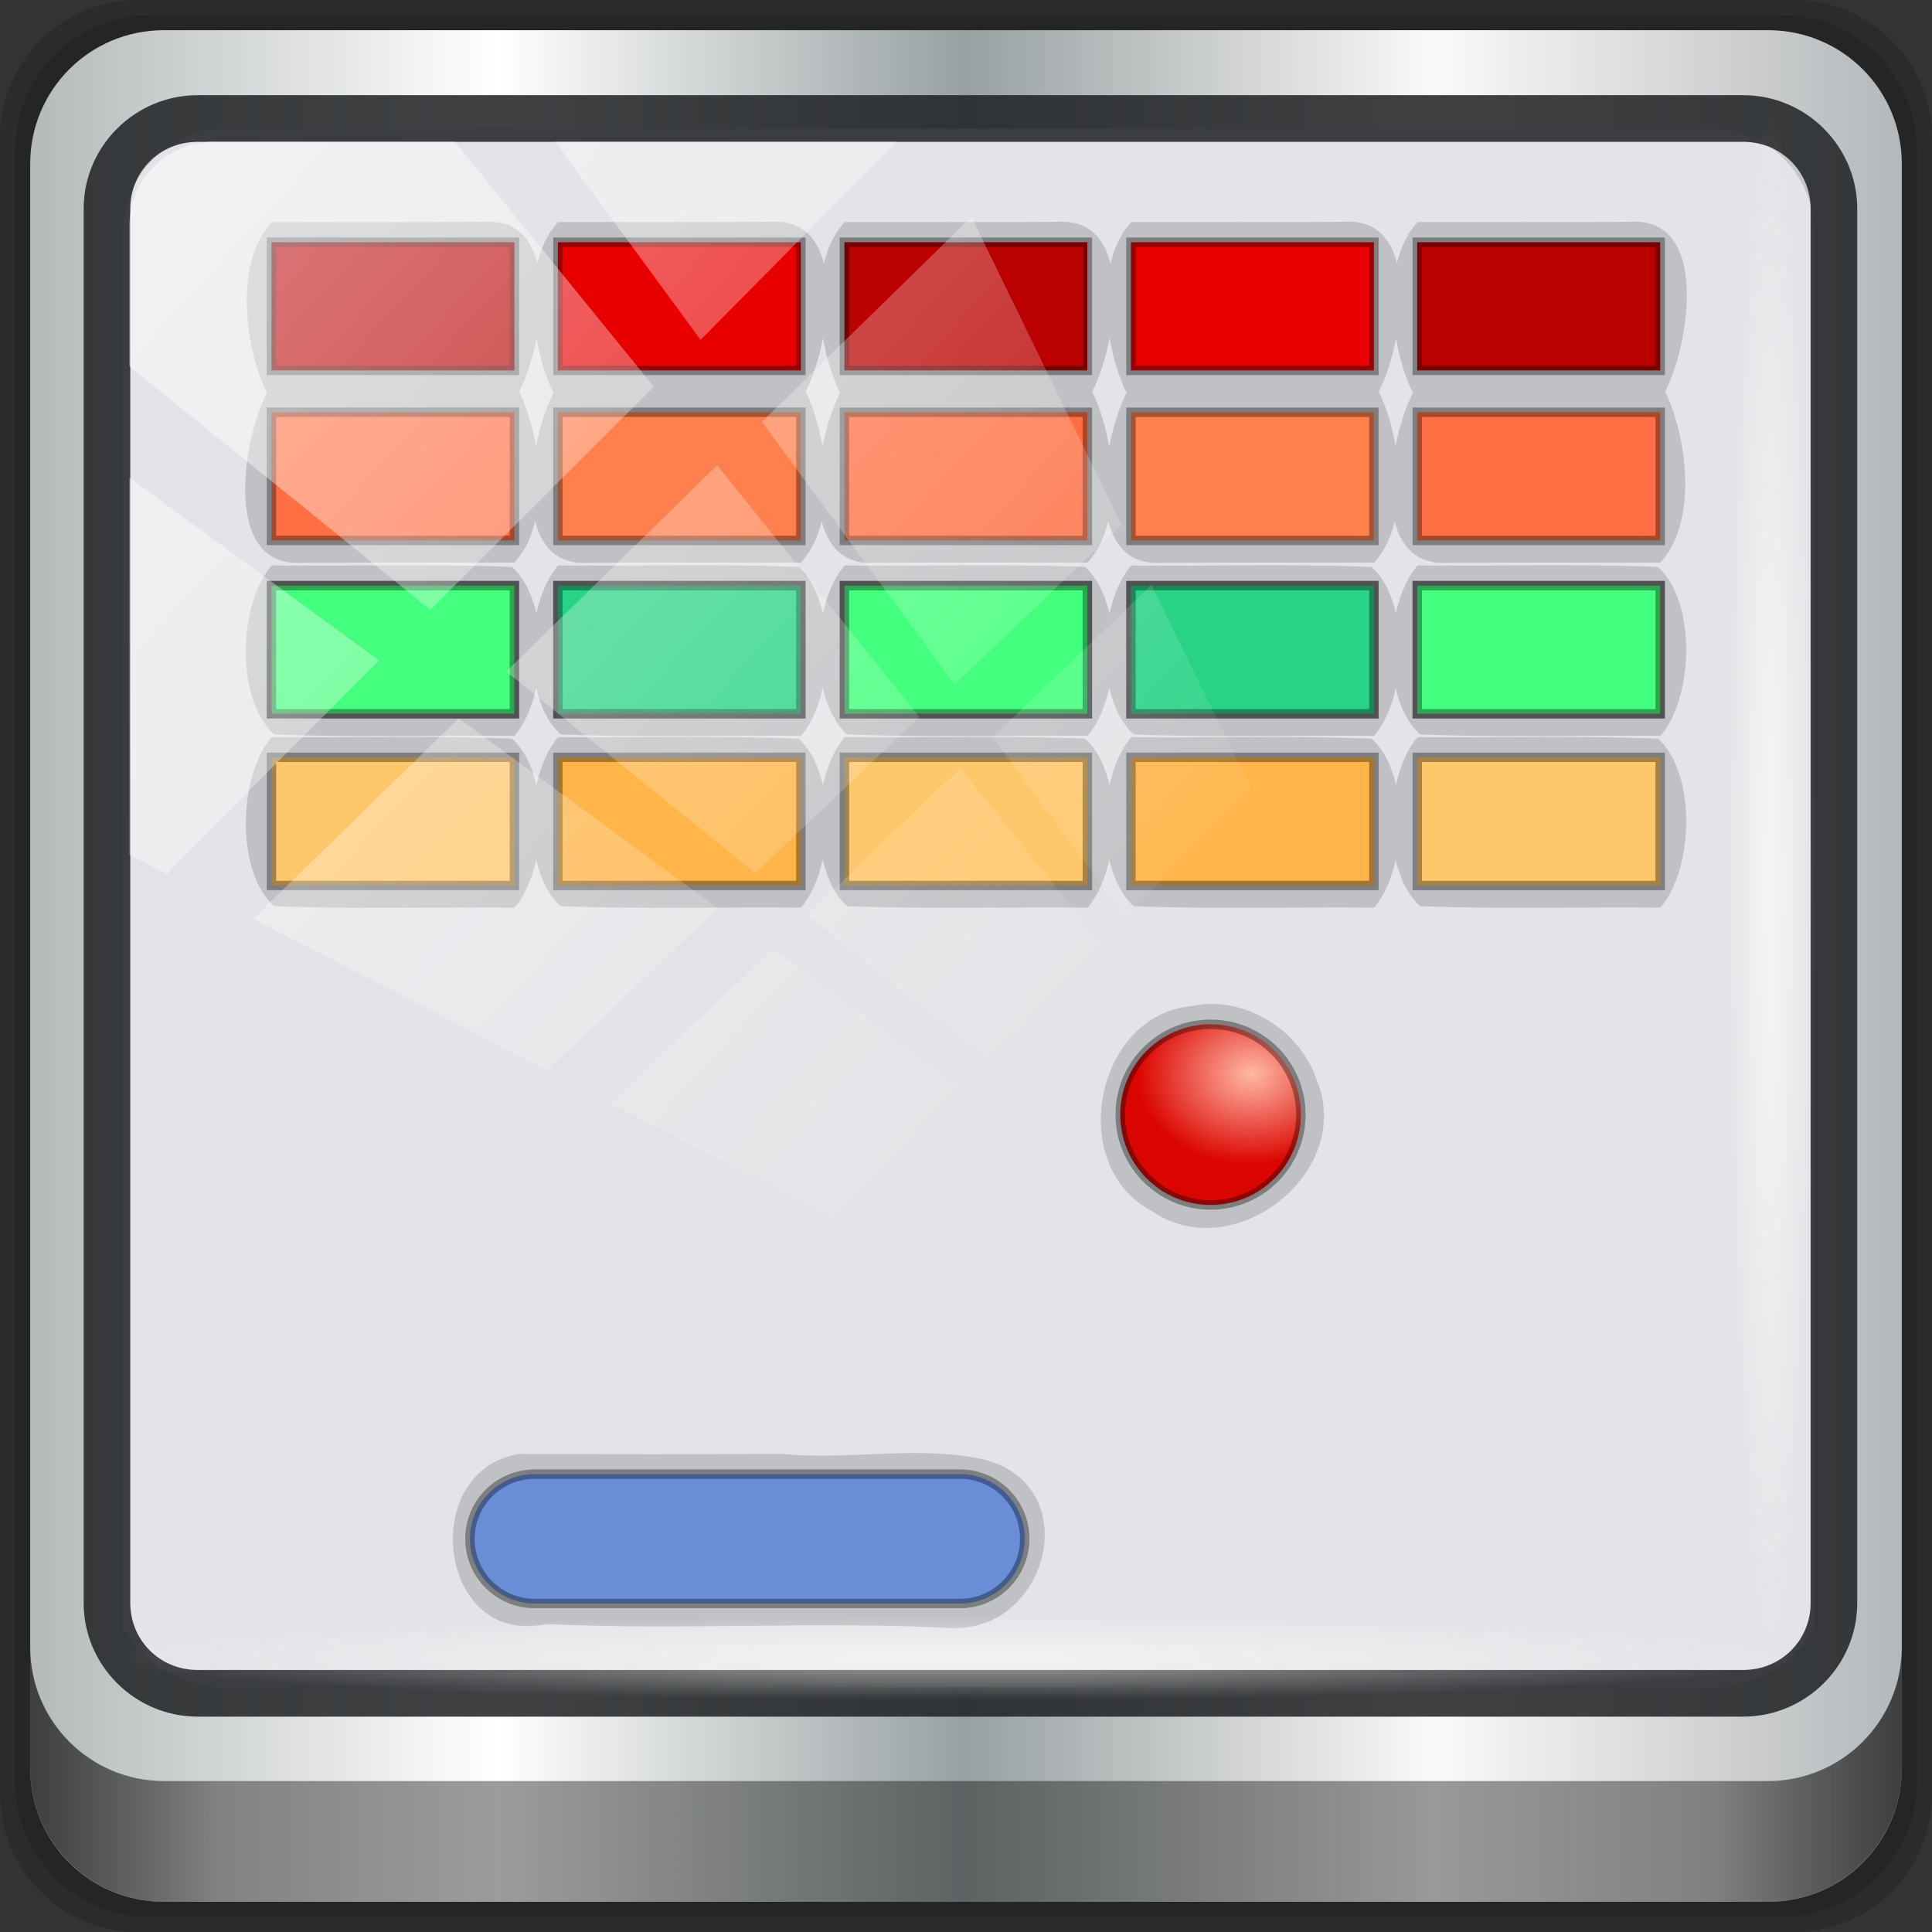 <?xml version="1.0" encoding="UTF-8" standalone="no"?>
<!-- Created with Inkscape (http://www.inkscape.org/) -->

<svg
   xmlns:dc="http://purl.org/dc/elements/1.1/"
   xmlns:cc="http://creativecommons.org/ns#"
   xmlns:rdf="http://www.w3.org/1999/02/22-rdf-syntax-ns#"
   xmlns:svg="http://www.w3.org/2000/svg"
   xmlns="http://www.w3.org/2000/svg"
   xmlns:xlink="http://www.w3.org/1999/xlink"
   xmlns:sodipodi="http://sodipodi.sourceforge.net/DTD/sodipodi-0.dtd"
   xmlns:inkscape="http://www.inkscape.org/namespaces/inkscape"
   width="96"
   height="96"
   viewBox="0 0 96 96"
   version="1.1"
   id="svg1072"
   inkscape:version="0.92.2 2405546, 2018-03-11"
   sodipodi:docname="lbreakout2.svg">
  <rect x="0" y="0" width="96" height="96" fill="#333333" stroke="none"/>
  <defs
     id="defs1066">
    <linearGradient
       y2="47"
       x2="90"
       y1="47"
       x1="6"
       gradientTransform="matrix(1.107,0,0,1.107,-4.994,-3.621)"
       gradientUnits="userSpaceOnUse"
       id="linearGradient4071"
       xlink:href="#linearGradient6139-0"
       inkscape:collect="always" />
    <linearGradient
       id="linearGradient6139-0">
      <stop
         style="stop-color:#b4b9ba;stop-opacity:1"
         offset="0"
         id="stop6141-2" />
      <stop
         id="stop6151-0"
         offset="0.25"
         style="stop-color:#ffffff;stop-opacity:1;" />
      <stop
         id="stop6147-1"
         offset="0.5"
         style="stop-color:#98a0a2;stop-opacity:1" />
      <stop
         style="stop-color:#fbf9f9;stop-opacity:1;"
         offset="0.75"
         id="stop6149-4" />
      <stop
         style="stop-color:#b4b8ba;stop-opacity:1"
         offset="1"
         id="stop6143-4" />
    </linearGradient>
    <linearGradient
       gradientUnits="userSpaceOnUse"
       y2="88.172"
       x2="94.5"
       y1="88.172"
       x1="1.5"
       id="linearGradient4129"
       xlink:href="#linearGradient3832-0-6-1-1"
       inkscape:collect="always"
       gradientTransform="translate(0.149,0.415)" />
    <linearGradient
       id="linearGradient3832-0-6-1-1">
      <stop
         id="stop3834-6-3-7-1"
         offset="0"
         style="stop-color:#000000;stop-opacity:1;" />
      <stop
         style="stop-color:#000000;stop-opacity:0.588;"
         offset="0.1"
         id="stop3872-2-4" />
      <stop
         id="stop3844-6-2-7-6"
         offset="0.9"
         style="stop-color:#000000;stop-opacity:0.588;" />
      <stop
         id="stop3836-5-0-2-9"
         offset="1"
         style="stop-color:#000000;stop-opacity:1;" />
    </linearGradient>
    <radialGradient
       r="43.199"
       fy="44.893"
       fx="13.948"
       cy="44.893"
       cx="13.948"
       gradientTransform="matrix(0.975,0,0,0.049,34.048,80.582)"
       gradientUnits="userSpaceOnUse"
       id="radialGradient7462"
       xlink:href="#linearGradient3737"
       inkscape:collect="always" />
    <linearGradient
       id="linearGradient3737">
      <stop
         id="stop3739"
         style="stop-color:#ffffff;stop-opacity:1"
         offset="0" />
      <stop
         id="stop3741"
         style="stop-color:#ffffff;stop-opacity:0"
         offset="1" />
    </linearGradient>
    <radialGradient
       r="43.199"
       fy="44.893"
       fx="13.948"
       cy="44.893"
       cx="13.948"
       gradientTransform="matrix(0.888,0,0,0.049,31.96,-90.317)"
       gradientUnits="userSpaceOnUse"
       id="radialGradient7464"
       xlink:href="#linearGradient3737"
       inkscape:collect="always" />
    <linearGradient
       y2="14.514"
       x2="50.528"
       y1="-28.642"
       x1="2.771"
       gradientUnits="userSpaceOnUse"
       id="linearGradient4767"
       xlink:href="#linearGradient3737"
       inkscape:collect="always" />
    <clipPath
       clipPathUnits="userSpaceOnUse"
       id="clipPath4156-4-1">
      <path
         style="opacity:0.6;fill:#ffffff;fill-opacity:1;stroke:none"
         d="m 27.046,-55.695 -14.214,13.321 h 0.061 l 15.653,21.771 10.231,-10.546 C 38.562,-32.302 27.468,-54.819 27.046,-55.695 Z M 9.647,-39.383 -5.241,-25.321 15.988,-7.806 26.372,-18.383 Z m 31.491,12.951 -9.741,9.714 8.945,12.458 7.781,-7.555 z m -49.84,4.379 -13.754,12.982 26.283,13.846 0.061,-0.062 -0.123,-0.062 L 13.599,-5.401 -8.702,-22.053 Z m 38.015,7.401 -9.803,9.775 11.579,9.559 7.628,-7.401 -8.669,-11.009 z m 20.187,5.674 -7.383,7.216 6.188,8.542 5.82,-6.137 z m -32.195,6.322 -9.557,9.498 13.662,7.185 7.934,-7.678 z m 23.312,2.374 -7.107,6.938 8.363,6.907 5.361,-5.674 -0.061,-0.092 -0.092,0.123 -6.464,-8.203 z m -8.73,8.542 -7.505,7.339 10.354,5.458 c 1.397,-1.321 5.675,-6.123 5.851,-6.322 z"
         id="path4158-0-8"
         inkscape:connector-curvature="0" />
    </clipPath>
    <radialGradient
       inkscape:collect="always"
       xlink:href="#linearGradient952"
       id="radialGradient954"
       cx="63.757"
       cy="58.383"
       fx="63.757"
       fy="58.383"
       r="4.152"
       gradientUnits="userSpaceOnUse"
       gradientTransform="matrix(1.264,-0.038,0.03,1,-18.315,2.388)" />
    <linearGradient
       inkscape:collect="always"
       id="linearGradient952">
      <stop
         style="stop-color:#ffb8a6;stop-opacity:1"
         offset="0"
         id="stop948" />
      <stop
         style="stop-color:#db0500;stop-opacity:1"
         offset="1"
         id="stop950" />
    </linearGradient>
  </defs>
  <sodipodi:namedview
     id="base"
     pagecolor="#ffffff"
     bordercolor="#666666"
     borderopacity="1.0"
     inkscape:pageopacity="0.0"
     inkscape:pageshadow="2"
     inkscape:zoom="0.55081559"
     inkscape:cx="-9.5890363"
     inkscape:cy="49.006575"
     inkscape:document-units="px"
     inkscape:current-layer="g2574"
     showgrid="false"
     inkscape:showpageshadow="false"
     units="px"
     inkscape:lockguides="false"
     inkscape:window-width="1920"
     inkscape:window-height="1023"
     inkscape:window-x="0"
     inkscape:window-y="28"
     inkscape:window-maximized="1" />
  <g
     inkscape:label="Livello 1"
     inkscape:groupmode="layer"
     id="layer1"
     transform="translate(0,-1026.52)">
    <g
       transform="translate(-0.149,1026.105)"
       style="display:inline"
       id="g2574">
      <path
         inkscape:connector-curvature="0"
         id="path3288"
         d="M 89.292,0.415 H 7.006 c -3.799,0 -6.857,3.058 -6.857,6.857 V 89.558 c 0,3.799 3.058,6.857 6.857,6.857 H 89.292 c 3.799,0 6.857,-3.058 6.857,-6.857 V 7.272 c 0,-3.799 -3.058,-6.857 -6.857,-6.857 z"
         style="display:inline;opacity:0.15;fill:#000000;fill-opacity:1;fill-rule:nonzero;stroke:none" />
      <path
         style="display:inline;opacity:0.15;fill:#000000;fill-opacity:1;fill-rule:nonzero;stroke:none"
         d="M 88.649,1.165 H 7.649 c -3.739,0 -6.75,3.01 -6.75,6.75 V 88.915 c 0,3.74 3.011,6.75 6.75,6.75 H 88.649 c 3.74,0 6.75,-3.01 6.75,-6.75 V 7.915 c 0,-3.739 -3.01,-6.75 -6.75,-6.75 z"
         id="path4085"
         inkscape:connector-curvature="0" />
      <path
         inkscape:connector-curvature="0"
         id="rect4251-1"
         d="M 88.006,1.915 H 8.292 c -3.68,0 -6.643,2.963 -6.643,6.643 V 88.272 c 0,3.68 2.963,6.643 6.643,6.643 H 88.006 c 3.68,0 6.643,-2.963 6.643,-6.643 V 8.558 c 0,-3.68 -2.963,-6.643 -6.643,-6.643 z"
         style="display:inline;fill:url(#linearGradient4071);fill-opacity:1;fill-rule:nonzero;stroke:none" />
      <path
         sodipodi:nodetypes="sscccsccscccsss"
         inkscape:connector-curvature="0"
         id="path3400-6"
         d="m 11.39,6.802 c -2.856,0 -5.124,2.315 -5.124,5.23 v 21.674 7.323 40.373 c 1.097,1.704 2.969,2.844 5.124,2.844 h 4.099 65.589 4.099 c 2.155,0 4.027,-1.14 5.124,-2.844 V 41.029 33.706 12.033 c 0,-2.916 -2.268,-5.23 -5.124,-5.23 z"
         style="display:inline;opacity:1;fill:#e3e4e7;fill-opacity:1;fill-rule:nonzero;stroke:none;stroke-width:1.035" />
      <path
         style="color:#000000;font-style:normal;font-variant:normal;font-weight:normal;font-stretch:normal;font-size:medium;line-height:normal;font-family:sans-serif;font-variant-ligatures:normal;font-variant-position:normal;font-variant-caps:normal;font-variant-numeric:normal;font-variant-alternates:normal;font-feature-settings:normal;text-indent:0;text-align:start;text-decoration:none;text-decoration-line:none;text-decoration-style:solid;text-decoration-color:#000000;letter-spacing:normal;word-spacing:normal;text-transform:none;writing-mode:lr-tb;direction:ltr;text-orientation:mixed;dominant-baseline:auto;baseline-shift:baseline;text-anchor:start;white-space:normal;shape-padding:0;clip-rule:nonzero;display:inline;overflow:visible;visibility:visible;opacity:0.155;isolation:auto;mix-blend-mode:normal;color-interpolation:sRGB;color-interpolation-filters:linearRGB;solid-color:#000000;solid-opacity:1;vector-effect:none;fill:#000000;fill-opacity:1;fill-rule:nonzero;stroke:none;stroke-width:2.1;stroke-linecap:round;stroke-linejoin:bevel;stroke-miterlimit:4;stroke-dasharray:none;stroke-dashoffset:0;stroke-opacity:1;paint-order:stroke fill markers;color-rendering:auto;image-rendering:auto;shape-rendering:auto;text-rendering:auto;enable-background:accumulate"
         d="m 13.644,11.448 c -1.905,2.082 -1.295,6.333 -0.228,8.493 -1.185,2.234 -2.251,8.652 1.694,8.442 3.535,-0.032 7.071,-0.006 10.606,-0.014 1.901,-2.086 1.293,-6.331 0.228,-8.495 1.182,-2.235 2.25,-8.652 -1.694,-8.44 -3.535,0.032 -7.071,0.006 -10.606,0.014 z m 14.235,0 c -1.905,2.082 -1.295,6.333 -0.228,8.493 -1.185,2.234 -2.251,8.652 1.694,8.442 3.535,-0.032 7.071,-0.006 10.606,-0.014 1.901,-2.086 1.293,-6.331 0.228,-8.495 1.182,-2.235 2.25,-8.652 -1.694,-8.44 -3.535,0.032 -7.071,0.006 -10.606,0.014 z m 14.239,0 c -1.905,2.082 -1.295,6.333 -0.228,8.493 -1.185,2.234 -2.251,8.652 1.694,8.442 3.535,-0.032 7.071,-0.006 10.606,-0.014 1.901,-2.086 1.293,-6.331 0.228,-8.495 1.182,-2.235 2.25,-8.652 -1.694,-8.44 -3.535,0.032 -7.071,0.006 -10.606,0.014 z m 14.239,0 c -1.902,2.084 -1.292,6.332 -0.227,8.494 -1.182,2.235 -2.25,8.651 1.694,8.441 3.535,-0.032 7.071,-0.006 10.606,-0.014 1.905,-2.083 1.296,-6.332 0.228,-8.494 1.185,-2.234 2.251,-8.653 -1.694,-8.441 -3.535,0.032 -7.071,0.006 -10.606,0.014 z m 14.228,0 c -1.905,2.082 -1.295,6.333 -0.228,8.493 -1.185,2.234 -2.251,8.652 1.694,8.442 3.535,-0.032 7.071,-0.006 10.606,-0.014 1.901,-2.086 1.293,-6.331 0.228,-8.495 1.182,-2.235 2.25,-8.652 -1.694,-8.44 -3.535,0.032 -7.071,0.006 -10.606,0.014 z m -55.891,2.101 c 3.324,0 6.649,0 9.973,0 0,1.423 0,2.846 0,4.27 -3.324,0 -6.649,0 -9.973,0 0,-1.423 0,-2.846 0,-4.27 z m 14.235,0 c 3.324,0 6.649,0 9.973,0 0,1.423 0,2.846 0,4.27 -3.324,0 -6.649,0 -9.973,0 0,-1.423 0,-2.846 0,-4.27 z m 14.239,0 c 3.324,0 6.649,0 9.973,0 0,1.423 0,2.846 0,4.27 -3.324,0 -6.649,0 -9.973,0 0,-1.423 0,-2.846 0,-4.27 z m 14.239,0 c 3.324,0 6.649,0 9.973,0 0,1.423 0,2.846 0,4.27 -3.324,0 -6.649,0 -9.973,0 0,-1.423 0,-2.846 0,-4.27 z m 14.228,0 c 3.324,0 6.649,0 9.973,0 0,1.423 0,2.846 0,4.27 -3.324,0 -6.649,0 -9.973,0 0,-1.423 0,-2.846 0,-4.27 z M 14.693,21.998 c 3.324,0 6.649,0 9.973,0 0,1.423 0,2.846 0,4.27 -3.324,0 -6.649,0 -9.973,0 0,-1.423 0,-2.846 0,-4.27 z m 14.235,0 c 3.324,0 6.649,0 9.973,0 0,1.423 0,2.846 0,4.27 -3.324,0 -6.649,0 -9.973,0 0,-1.423 0,-2.846 0,-4.27 z m 14.239,0 c 3.324,0 6.649,0 9.973,0 0,1.423 0,2.846 0,4.27 -3.324,0 -6.649,0 -9.973,0 0,-1.423 0,-2.846 0,-4.27 z m 14.239,0 c 3.324,0 6.649,0 9.973,0 0,1.423 0,2.846 0,4.27 -3.324,0 -6.649,0 -9.973,0 0,-1.423 0,-2.846 0,-4.27 z m 14.228,0 c 3.324,0 6.649,0 9.973,0 0,1.423 0,2.846 0,4.27 -3.324,0 -6.649,0 -9.973,0 0,-1.423 0,-2.846 0,-4.27 z m -57.99,6.514 c -1.672,1.964 -1.782,6.686 0.124,8.395 3.969,0.16 7.967,0.034 11.949,0.074 1.669,-1.966 1.779,-6.685 -0.124,-8.396 -3.966,-0.159 -7.969,-0.034 -11.948,-0.074 z m 14.235,0 c -1.672,1.964 -1.782,6.686 0.124,8.395 3.969,0.16 7.967,0.034 11.949,0.074 1.669,-1.966 1.779,-6.685 -0.124,-8.396 -3.966,-0.159 -7.969,-0.034 -11.948,-0.074 z m 14.239,0 c -1.672,1.964 -1.782,6.686 0.124,8.395 3.969,0.16 7.967,0.034 11.949,0.074 1.669,-1.966 1.779,-6.685 -0.124,-8.396 -3.966,-0.159 -7.969,-0.034 -11.948,-0.074 z m 14.239,0 c -1.669,1.966 -1.779,6.685 0.124,8.396 3.969,0.159 7.966,0.034 11.948,0.074 1.672,-1.964 1.782,-6.686 -0.124,-8.395 -3.966,-0.16 -7.969,-0.034 -11.949,-0.074 z m 14.228,0 c -1.672,1.964 -1.782,6.686 0.124,8.395 3.969,0.16 7.967,0.034 11.949,0.074 1.669,-1.966 1.779,-6.685 -0.124,-8.396 -3.966,-0.159 -7.969,-0.034 -11.948,-0.074 z m -55.891,2.101 c 3.324,0 6.649,0 9.973,0 0,1.423 0,2.846 0,4.27 -3.324,0 -6.649,0 -9.973,0 0,-1.423 0,-2.846 0,-4.27 z m 14.235,0 c 3.324,0 6.649,0 9.973,0 0,1.423 0,2.846 0,4.27 -3.324,0 -6.649,0 -9.973,0 0,-1.423 0,-2.846 0,-4.27 z m 14.239,0 c 3.324,0 6.649,0 9.973,0 0,1.423 0,2.846 0,4.27 -3.324,0 -6.649,0 -9.973,0 0,-1.423 0,-2.846 0,-4.27 z m 14.239,0 c 3.324,0 6.649,0 9.973,0 0,1.423 0,2.846 0,4.27 -3.324,0 -6.649,0 -9.973,0 0,-1.423 0,-2.846 0,-4.27 z m 14.228,0 c 3.324,0 6.649,0 9.973,0 0,1.423 0,2.846 0,4.27 -3.324,0 -6.649,0 -9.973,0 0,-1.423 0,-2.846 0,-4.27 z m -57.99,6.432 c -1.672,1.964 -1.782,6.686 0.124,8.395 3.969,0.16 7.967,0.034 11.949,0.074 1.669,-1.966 1.779,-6.685 -0.124,-8.396 -3.966,-0.159 -7.969,-0.034 -11.948,-0.074 z m 14.235,0 c -1.672,1.964 -1.782,6.686 0.124,8.395 3.969,0.16 7.967,0.034 11.949,0.074 1.669,-1.966 1.779,-6.685 -0.124,-8.396 -3.966,-0.159 -7.969,-0.034 -11.948,-0.074 z m 14.239,0 c -1.672,1.964 -1.782,6.686 0.124,8.395 3.969,0.16 7.967,0.034 11.949,0.074 1.669,-1.966 1.779,-6.685 -0.124,-8.396 -3.966,-0.159 -7.969,-0.034 -11.948,-0.074 z m 14.239,0 c -1.669,1.966 -1.779,6.685 0.124,8.396 3.969,0.159 7.966,0.034 11.948,0.074 1.672,-1.964 1.782,-6.686 -0.124,-8.395 -3.966,-0.16 -7.969,-0.034 -11.949,-0.074 z m 14.228,0 c -1.672,1.964 -1.782,6.686 0.124,8.395 3.969,0.16 7.967,0.034 11.949,0.074 1.669,-1.966 1.779,-6.685 -0.124,-8.396 -3.966,-0.159 -7.969,-0.034 -11.948,-0.074 z m -55.891,2.099 c 3.324,0 6.649,0 9.973,0 0,1.423 0,2.846 0,4.27 -3.324,0 -6.649,0 -9.973,0 0,-1.423 0,-2.846 0,-4.27 z m 14.235,0 c 3.324,0 6.649,0 9.973,0 0,1.423 0,2.846 0,4.27 -3.324,0 -6.649,0 -9.973,0 0,-1.423 0,-2.846 0,-4.27 z m 14.239,0 c 3.324,0 6.649,0 9.973,0 0,1.423 0,2.846 0,4.27 -3.324,0 -6.649,0 -9.973,0 0,-1.423 0,-2.846 0,-4.27 z m 14.239,0 c 3.324,0 6.649,0 9.973,0 0,1.423 0,2.846 0,4.27 -3.324,0 -6.649,0 -9.973,0 0,-1.423 0,-2.846 0,-4.27 z m 14.228,0 c 3.324,0 6.649,0 9.973,0 0,1.423 0,2.846 0,4.27 -3.324,0 -6.649,0 -9.973,0 0,-1.423 0,-2.846 0,-4.27 z M 59.378,50.402 c -4.836,0.439 -6.276,7.976 -1.966,10.207 4.021,2.764 10.045,-1.936 8.177,-6.5 -0.819,-2.503 -3.596,-4.262 -6.212,-3.707 z m 0.376,2.059 c 5.459,-1.059 4.756,8.668 -0.61,6.686 -3.162,-1.106 -2.895,-6.328 0.61,-6.686 z M 25.908,72.665 c -5.023,0.846 -3.984,9.623 1.391,8.445 6.711,0.333 13.459,-0.154 20.15,0.204 4.759,0.152 6.639,-6.94 1.721,-8.347 -3.334,-0.782 -6.784,0.03 -10.168,-0.309 -4.361,0.023 -8.757,0.015 -13.094,0.006 z m 1.366,2.076 c 7.023,0.114 14.048,-0.073 21.07,0.095 4.587,2.795 -2.291,5.732 -5.057,4.244 -5.849,-0.051 -11.706,0.24 -17.547,-0.183 -2.225,-0.917 -0.748,-4.909 1.535,-4.156 z"
         id="path928"
         inkscape:connector-curvature="0" />
      <path
         style="color:#000000;font-style:normal;font-variant:normal;font-weight:normal;font-stretch:normal;font-size:medium;line-height:normal;font-family:Sans;-inkscape-font-specification:Sans;text-indent:0;text-align:start;text-decoration:none;text-decoration-line:none;letter-spacing:normal;word-spacing:normal;text-transform:none;writing-mode:lr-tb;direction:ltr;baseline-shift:baseline;text-anchor:start;display:inline;overflow:visible;visibility:visible;fill:#1f2124;fill-opacity:0.855;stroke:none;stroke-width:2.376;marker:none;enable-background:accumulate"
         d="m 9.974,5.144 c -3.117,0 -5.668,2.54 -5.668,5.646 v 69.278 c 0,3.106 2.551,5.646 5.668,5.646 H 86.766 c 3.117,0 5.668,-2.54 5.668,-5.646 V 10.79 c 0,-3.106 -2.551,-5.646 -5.668,-5.646 z m 0,2.319 H 86.766 c 1.888,0 3.352,1.48 3.352,3.327 v 69.278 c 0,1.846 -1.464,3.327 -3.352,3.327 H 9.974 c -1.888,0 -3.352,-1.48 -3.352,-3.327 V 10.79 c 0,-1.846 1.464,-3.327 3.352,-3.327 z"
         id="path4989"
         inkscape:connector-curvature="0" />
      <path
         id="path4118"
         d="m 1.649,82.259 v 6 c 0,3.68 2.976,6.656 6.656,6.656 H 87.993 c 3.68,0 6.656,-2.976 6.656,-6.656 v -6 c 0,3.68 -2.976,6.656 -6.656,6.656 H 8.305 c -3.68,0 -6.656,-2.976 -6.656,-6.656 z"
         style="display:inline;opacity:0.658;fill:url(#linearGradient4129);fill-opacity:1;fill-rule:nonzero;stroke:none"
         inkscape:connector-curvature="0" />
      <rect
         ry="4.25"
         rx="0"
         y="80.665"
         x="5.524"
         height="4.25"
         width="84.25"
         id="rect4131"
         style="opacity:0.55;fill:url(#radialGradient7462);fill-opacity:1;stroke:none" />
      <rect
         transform="rotate(90)"
         style="opacity:0.669;fill:url(#radialGradient7464);fill-opacity:1;stroke:none"
         id="rect4141"
         width="76.75"
         height="4.25"
         x="5.975"
         y="-90.234"
         rx="0"
         ry="4.25" />
      <g
         transform="matrix(1.081,0,0,1.081,-6.872,-9.298)"
         style="display:inline;stroke:#010101;stroke-width:0.433;stroke-miterlimit:4;stroke-dasharray:none;stroke-opacity:0.348"
         id="g983">
        <circle
           style="fill:url(#radialGradient954);fill-opacity:1;stroke:#010101;stroke-width:0.433;stroke-miterlimit:4;stroke-dasharray:none;stroke-opacity:0.348"
           cx="62.14"
           cy="60.22"
           r="4.152"
           id="circle42" />
        <path
           style="fill:#ffc76c;stroke:#010101;stroke-width:0.433;stroke-miterlimit:4;stroke-dasharray:none;stroke-opacity:0.348"
           inkscape:connector-curvature="0"
           d="m 18.974,43.795 h 11.167 v 5.892 H 18.974 Z"
           id="path44" />
        <path
           style="fill:#ffb54a;stroke:#010101;stroke-width:0.433;stroke-miterlimit:4;stroke-dasharray:none;stroke-opacity:0.348"
           inkscape:connector-curvature="0"
           d="m 32.14,43.795 h 11.167 v 5.892 H 32.14 Z"
           id="path46" />
        <path
           style="fill:#ffc76c;stroke:#010101;stroke-width:0.433;stroke-miterlimit:4;stroke-dasharray:none;stroke-opacity:0.348"
           inkscape:connector-curvature="0"
           d="m 45.31,43.795 h 11.167 v 5.892 H 45.31 Z"
           id="path48" />
        <path
           style="fill:#ffb54a;stroke:#010101;stroke-width:0.433;stroke-miterlimit:4;stroke-dasharray:none;stroke-opacity:0.348"
           inkscape:connector-curvature="0"
           d="m 58.48,43.795 h 11.167 v 5.892 H 58.48 Z"
           id="path50" />
        <path
           style="fill:#ffc76c;stroke:#010101;stroke-width:0.433;stroke-miterlimit:4;stroke-dasharray:none;stroke-opacity:0.348"
           inkscape:connector-curvature="0"
           d="m 71.64,43.795 h 11.167 v 5.892 H 71.64 Z"
           id="path52" />
        <path
           style="fill:#ff6f43;stroke:#010101;stroke-width:0.433;stroke-miterlimit:4;stroke-dasharray:none;stroke-opacity:0.348"
           inkscape:connector-curvature="0"
           d="m 18.974,35.903 h 11.167 v 5.892 H 18.974 Z"
           id="path54" />
        <path
           style="fill:#ff7f4d;stroke:#010101;stroke-width:0.433;stroke-miterlimit:4;stroke-dasharray:none;stroke-opacity:0.348"
           inkscape:connector-curvature="0"
           d="m 32.14,35.903 h 11.167 v 5.892 H 32.14 Z"
           id="path56" />
        <path
           style="fill:#ff6f43;stroke:#010101;stroke-width:0.433;stroke-miterlimit:4;stroke-dasharray:none;stroke-opacity:0.348"
           inkscape:connector-curvature="0"
           d="m 45.31,35.903 h 11.167 v 5.892 H 45.31 Z"
           id="path58" />
        <path
           style="fill:#ff7f4d;stroke:#010101;stroke-width:0.433;stroke-miterlimit:4;stroke-dasharray:none;stroke-opacity:0.348"
           inkscape:connector-curvature="0"
           d="m 58.48,35.903 h 11.167 v 5.892 H 58.48 Z"
           id="path60" />
        <path
           style="fill:#ff6f43;stroke:#010101;stroke-width:0.433;stroke-miterlimit:4;stroke-dasharray:none;stroke-opacity:0.348"
           inkscape:connector-curvature="0"
           d="m 71.64,35.903 h 11.167 v 5.892 H 71.64 Z"
           id="path62" />
        <path
           style="fill:#43ff7d;stroke:#010101;stroke-width:0.433;stroke-miterlimit:4;stroke-dasharray:none;stroke-opacity:0.348"
           inkscape:connector-curvature="0"
           d="m 18.974,35.903 h 11.167 v 5.892 H 18.974 Z"
           id="path64" />
        <path
           style="fill:#29d385;stroke:#010101;stroke-width:0.433;stroke-miterlimit:4;stroke-dasharray:none;stroke-opacity:0.348"
           inkscape:connector-curvature="0"
           d="m 32.14,35.903 h 11.167 v 5.892 H 32.14 Z"
           id="path66" />
        <path
           style="fill:#43ff7d;stroke:#010101;stroke-width:0.433;stroke-miterlimit:4;stroke-dasharray:none;stroke-opacity:0.348"
           inkscape:connector-curvature="0"
           d="m 45.31,35.903 h 11.167 v 5.892 H 45.31 Z"
           id="path68" />
        <path
           style="fill:#29d385;stroke:#010101;stroke-width:0.433;stroke-miterlimit:4;stroke-dasharray:none;stroke-opacity:0.348"
           inkscape:connector-curvature="0"
           d="m 58.48,35.903 h 11.167 v 5.892 H 58.48 Z"
           id="path70" />
        <path
           style="fill:#43ff7d;stroke:#010101;stroke-width:0.433;stroke-miterlimit:4;stroke-dasharray:none;stroke-opacity:0.348"
           inkscape:connector-curvature="0"
           d="m 71.64,35.903 h 11.167 v 5.892 H 71.64 Z"
           id="path72" />
        <path
           style="fill:#ba0000;stroke:#010101;stroke-width:0.433;stroke-miterlimit:4;stroke-dasharray:none;stroke-opacity:0.348"
           inkscape:connector-curvature="0"
           d="m 18.974,20.12 h 11.167 v 5.892 H 18.974 Z"
           id="path74" />
        <path
           style="fill:#e80000;stroke:#010101;stroke-width:0.433;stroke-miterlimit:4;stroke-dasharray:none;stroke-opacity:0.348"
           inkscape:connector-curvature="0"
           d="m 32.14,20.12 h 11.167 v 5.892 H 32.14 Z"
           id="path76" />
        <path
           style="fill:#ba0000;stroke:#010101;stroke-width:0.433;stroke-miterlimit:4;stroke-dasharray:none;stroke-opacity:0.348"
           inkscape:connector-curvature="0"
           d="m 45.31,20.12 h 11.167 v 5.892 H 45.31 Z"
           id="path78" />
        <path
           style="fill:#e80000;stroke:#010101;stroke-width:0.433;stroke-miterlimit:4;stroke-dasharray:none;stroke-opacity:0.348"
           inkscape:connector-curvature="0"
           d="m 58.48,20.12 h 11.167 v 5.892 H 58.48 Z"
           id="path80" />
        <path
           style="fill:#ba0000;stroke:#010101;stroke-width:0.433;stroke-miterlimit:4;stroke-dasharray:none;stroke-opacity:0.348"
           inkscape:connector-curvature="0"
           d="m 71.64,20.12 h 11.167 v 5.892 H 71.64 Z"
           id="path82" />
        <path
           style="fill:#ff6f43;stroke:#010101;stroke-width:0.433;stroke-miterlimit:4;stroke-dasharray:none;stroke-opacity:0.348"
           inkscape:connector-curvature="0"
           d="m 18.974,27.935 h 11.167 v 5.892 H 18.974 Z"
           id="path84" />
        <path
           style="fill:#ff7f4d;stroke:#010101;stroke-width:0.433;stroke-miterlimit:4;stroke-dasharray:none;stroke-opacity:0.348"
           inkscape:connector-curvature="0"
           d="m 32.14,27.935 h 11.167 v 5.892 H 32.14 Z"
           id="path86" />
        <path
           style="fill:#ff6f43;stroke:#010101;stroke-width:0.433;stroke-miterlimit:4;stroke-dasharray:none;stroke-opacity:0.348"
           inkscape:connector-curvature="0"
           d="m 45.31,27.935 h 11.167 v 5.892 H 45.31 Z"
           id="path88" />
        <path
           style="fill:#ff7f4d;stroke:#010101;stroke-width:0.433;stroke-miterlimit:4;stroke-dasharray:none;stroke-opacity:0.348"
           inkscape:connector-curvature="0"
           d="m 58.48,27.935 h 11.167 v 5.892 H 58.48 Z"
           id="path90" />
        <path
           style="fill:#ff6f43;stroke:#010101;stroke-width:0.433;stroke-miterlimit:4;stroke-dasharray:none;stroke-opacity:0.348"
           inkscape:connector-curvature="0"
           d="m 71.64,27.935 h 11.167 v 5.892 H 71.64 Z"
           id="path92" />
        <path
           style="fill:#698dd6;stroke:#010101;stroke-width:0.433;stroke-miterlimit:4;stroke-dasharray:none;stroke-opacity:0.348"
           inkscape:connector-curvature="0"
           d="m 53.597,79.72 c 0,1.643 -1.331,2.973 -2.974,2.973 H 31.071 c -1.643,0 -2.974,-1.33 -2.974,-2.973 0,-1.643 1.331,-2.975 2.974,-2.975 h 19.552 c 1.643,0 2.974,1.332 2.974,2.975"
           id="path94" />
      </g>
      <rect
         clip-path="url(#clipPath4156-4-1)"
         ry="3.957"
         rx="3.957"
         y="-30"
         x="2"
         height="69.024"
         width="75.966"
         id="rect4146"
         style="opacity:0.508;fill:url(#linearGradient4767);fill-opacity:1;stroke:none"
         transform="matrix(1.069,0,0,1.048,4.444,38.894)" />
      <g
         id="g133"
         transform="translate(-63.164,29.029)" />
      <g
         id="g930"
         style="display:inline;stroke:#010101;stroke-width:0.433;stroke-miterlimit:4;stroke-dasharray:none;stroke-opacity:0.348"
         transform="matrix(1.081,0,0,1.081,-118.07,-9.298)" />
    </g>
  </g>
</svg>
